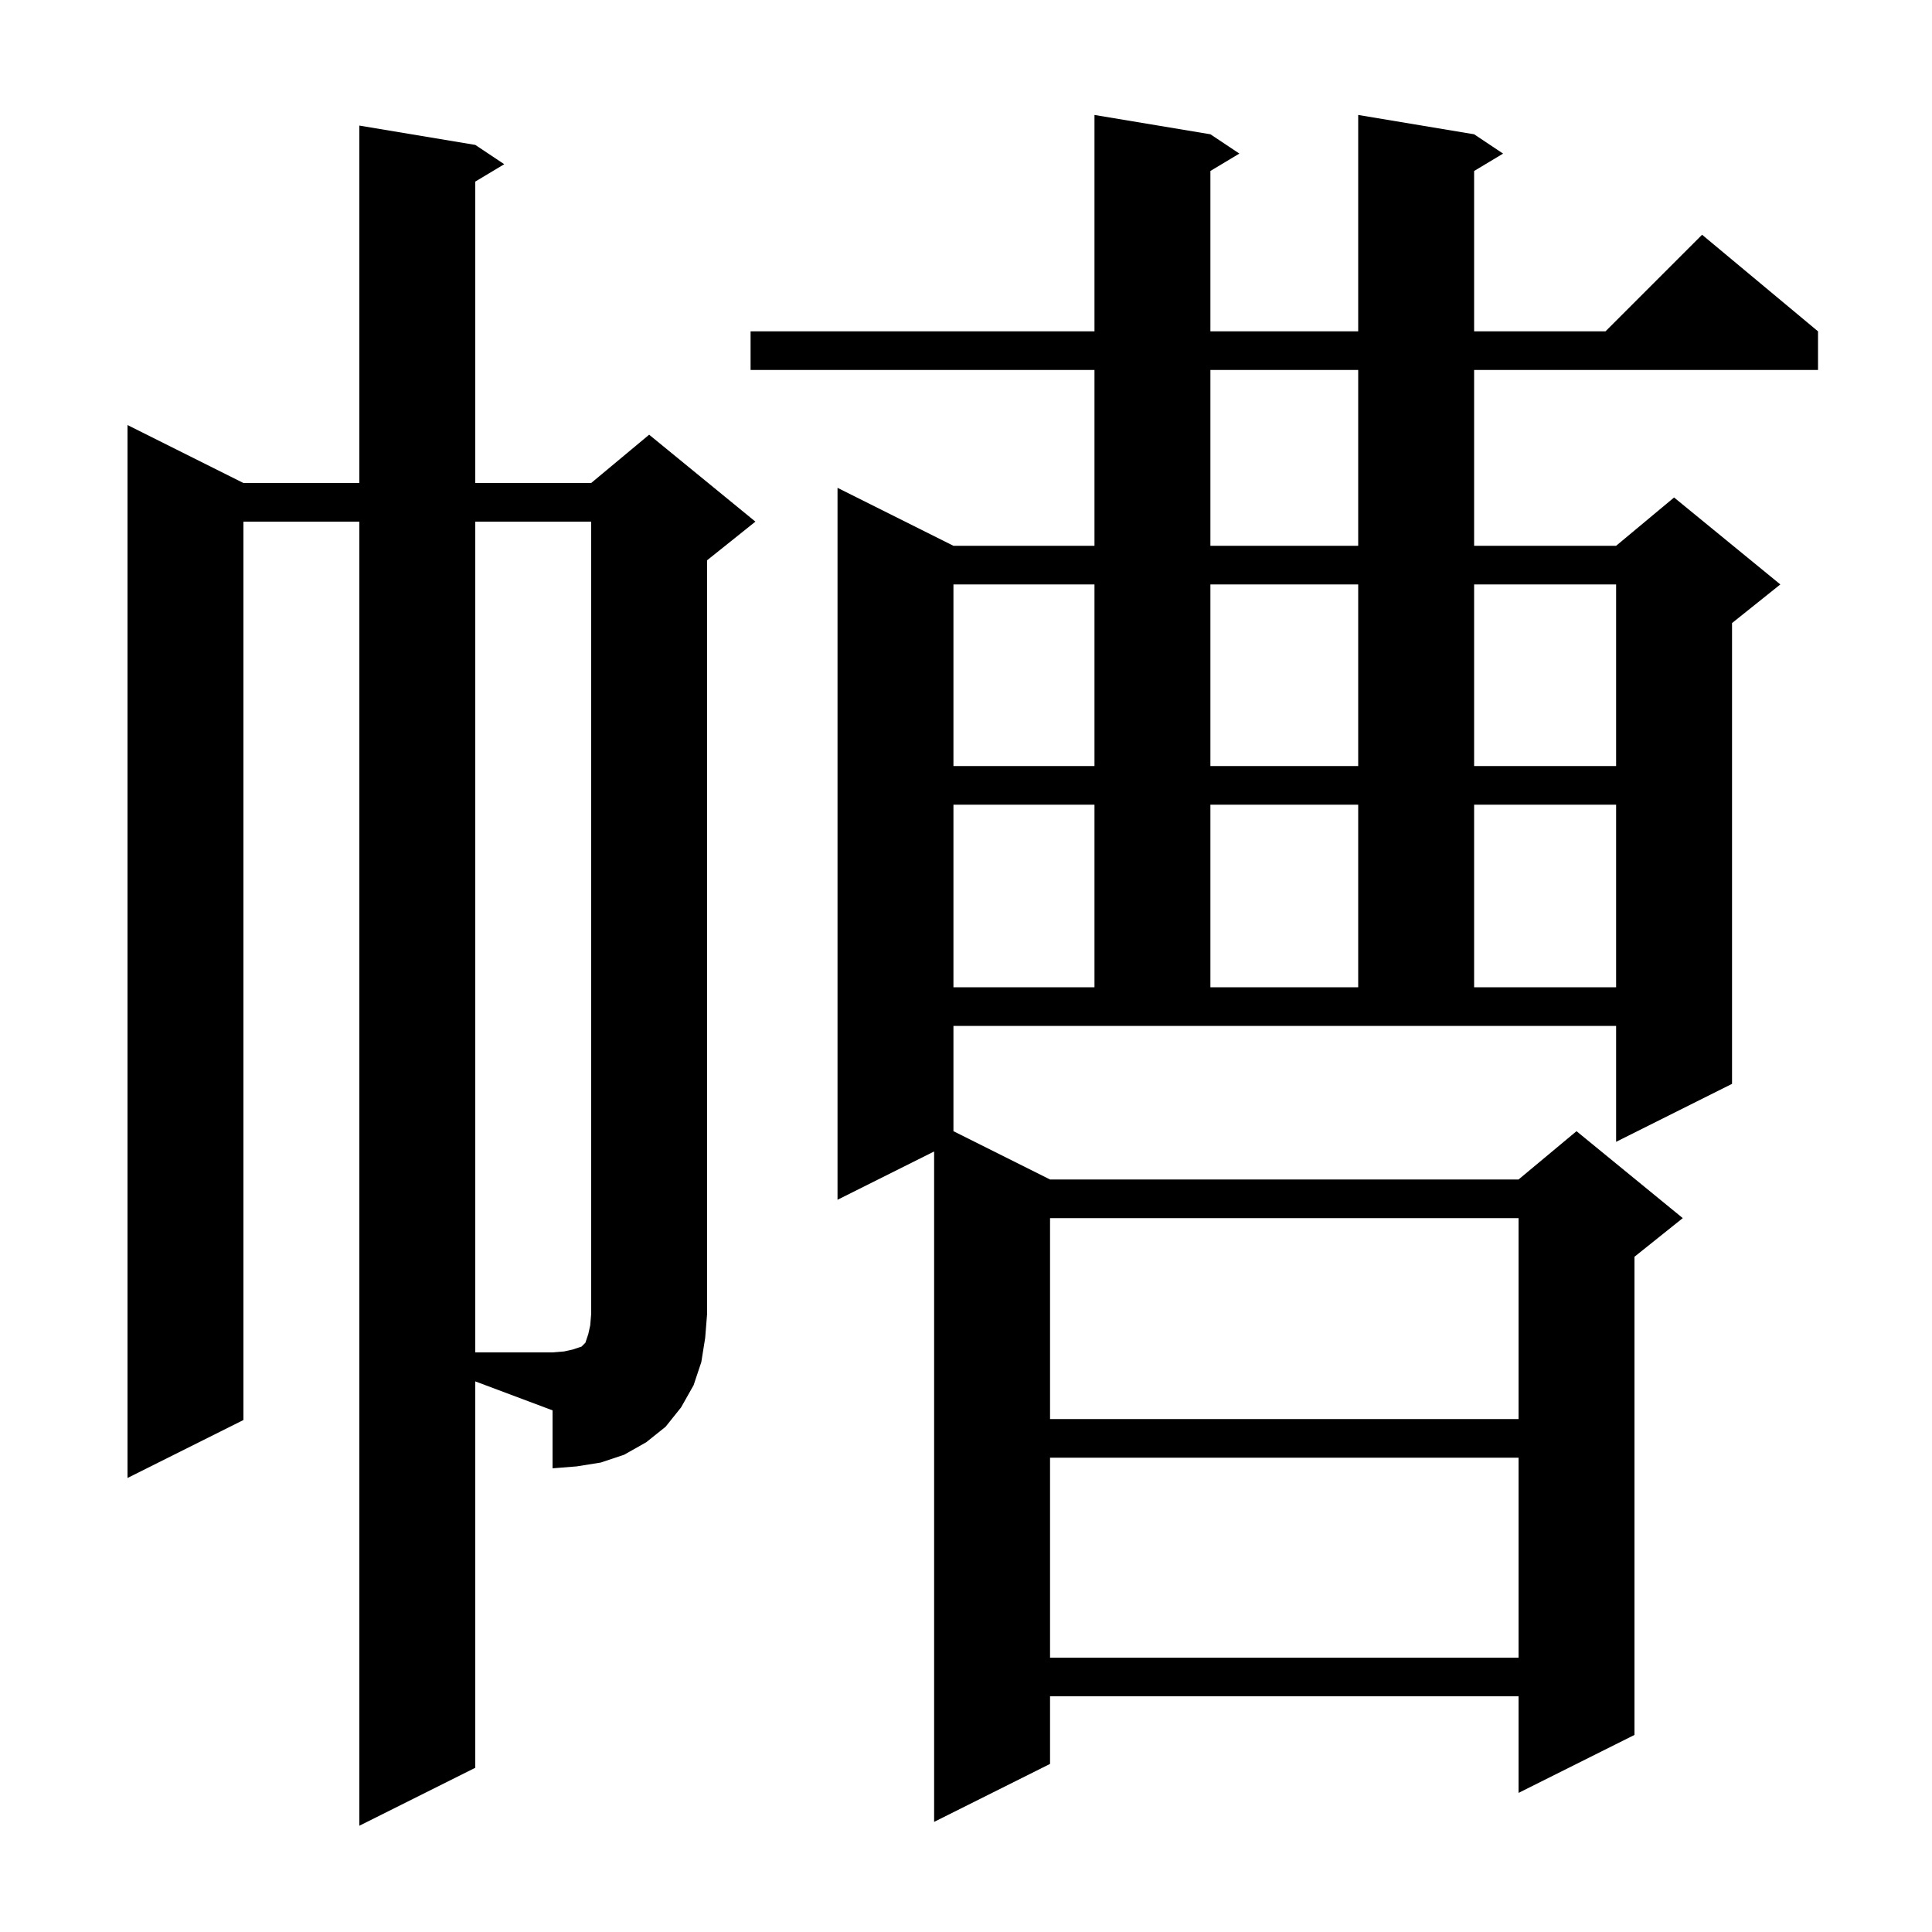 <svg xmlns="http://www.w3.org/2000/svg" xmlns:xlink="http://www.w3.org/1999/xlink" version="1.1" baseProfile="full" viewBox="0 0 200 200" width="200" height="200">
<g fill="black">
<path d="M 98.7 117.1 L 108.7 122.1 L 157.2 122.1 L 163.2 117.1 L 174.2 126.1 L 169.2 130.1 L 169.2 179.6 L 157.2 185.6 L 157.2 175.6 L 108.7 175.6 L 108.7 182.6 L 96.7 188.6 L 96.7 119.2 L 86.7 124.2 L 86.7 50.5 L 98.7 56.5 L 113.3 56.5 L 113.3 38.3 L 77.7 38.3 L 77.7 34.3 L 113.3 34.3 L 113.3 11.9 L 125.3 13.9 L 128.3 15.9 L 125.3 17.7 L 125.3 34.3 L 140.6 34.3 L 140.6 11.9 L 152.6 13.9 L 155.6 15.9 L 152.6 17.7 L 152.6 34.3 L 166.2 34.3 L 176.2 24.3 L 188.2 34.3 L 188.2 38.3 L 152.6 38.3 L 152.6 56.5 L 167.3 56.5 L 173.3 51.5 L 184.3 60.5 L 179.3 64.5 L 179.3 112.2 L 167.3 118.2 L 167.3 106.2 L 98.7 106.2 Z M 108.7 150.9 L 108.7 171.6 L 157.2 171.6 L 157.2 150.9 Z M 49.2 183.0 L 37.2 189.0 L 37.2 54.0 L 25.2 54.0 L 25.2 147.0 L 13.2 153.0 L 13.2 44.0 L 25.2 50.0 L 37.2 50.0 L 37.2 13.0 L 49.2 15.0 L 52.2 17.0 L 49.2 18.8 L 49.2 50.0 L 61.2 50.0 L 67.2 45.0 L 78.2 54.0 L 73.2 58.0 L 73.2 136.0 L 73.0 138.5 L 72.6 141.0 L 71.8 143.4 L 70.5 145.7 L 68.9 147.7 L 66.9 149.3 L 64.6 150.6 L 62.2 151.4 L 59.7 151.8 L 57.2 152.0 L 57.2 146.0 L 49.2 143.0 Z M 108.7 126.1 L 108.7 146.9 L 157.2 146.9 L 157.2 126.1 Z M 98.7 83.3 L 98.7 102.2 L 113.3 102.2 L 113.3 83.3 Z M 125.3 83.3 L 125.3 102.2 L 140.6 102.2 L 140.6 83.3 Z M 152.6 83.3 L 152.6 102.2 L 167.3 102.2 L 167.3 83.3 Z M 98.7 60.5 L 98.7 79.3 L 113.3 79.3 L 113.3 60.5 Z M 125.3 60.5 L 125.3 79.3 L 140.6 79.3 L 140.6 60.5 Z M 152.6 60.5 L 152.6 79.3 L 167.3 79.3 L 167.3 60.5 Z M 125.3 38.3 L 125.3 56.5 L 140.6 56.5 L 140.6 38.3 Z M 57.2 140.0 L 58.4 139.9 L 59.3 139.7 L 60.2 139.4 L 60.6 139.0 L 60.9 138.1 L 61.1 137.2 L 61.2 136.0 L 61.2 54.0 L 49.2 54.0 L 49.2 140.0 Z " />
</g>
</svg>
